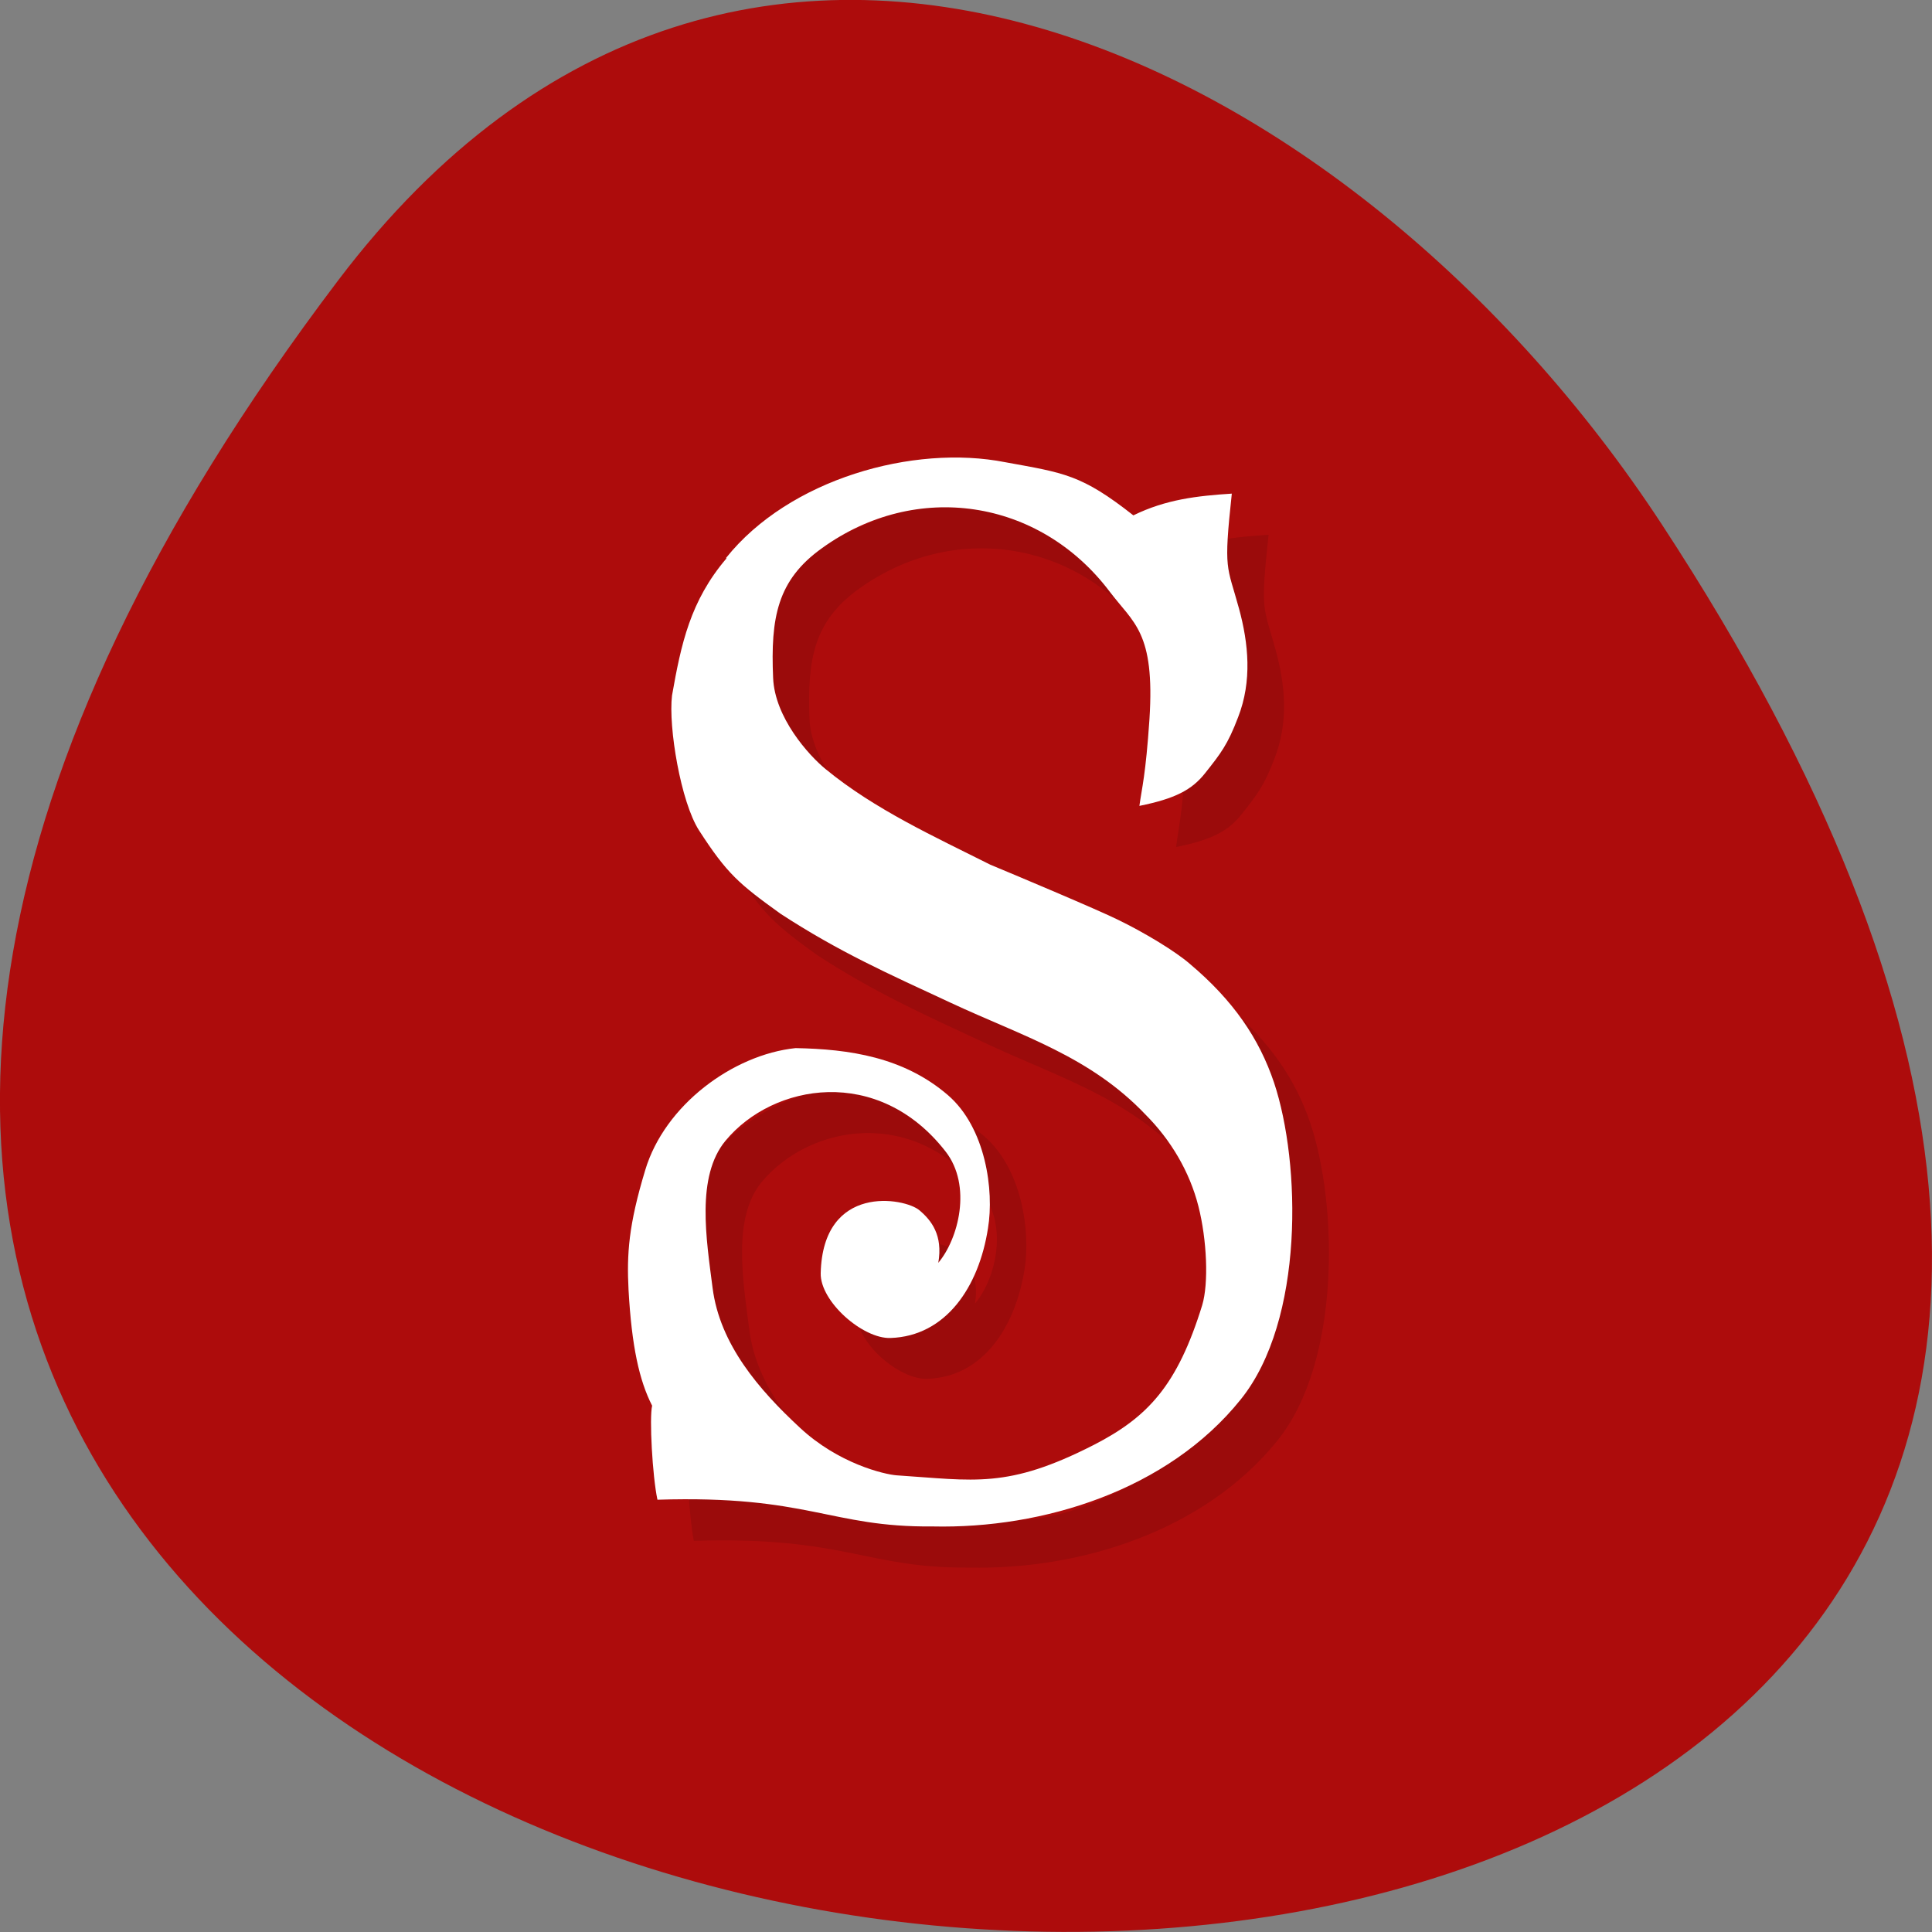 <svg xmlns="http://www.w3.org/2000/svg" viewBox="0 0 24 24"><rect x="0" y="0" width="24" height="24" fill="#808080" stroke="none"/><defs><clipPath id="0"><path d="m 8 6 h 9 v 14 h -9"/></clipPath><clipPath id="1"><path d="m 22.465 12.324 c 0 6.488 -4.723 11.746 -10.543 11.746 c -5.824 0 -10.547 -5.258 -10.547 -11.746 c 0 -6.492 4.723 -11.75 10.547 -11.75 c 5.82 0 10.543 5.258 10.543 11.75"/></clipPath><clipPath id="2"><path d="m 7 5 h 10 v 14 h -10"/></clipPath></defs><path d="m 4.203 3.48 c -18.922 24.973 33.15 28.52 16.438 3.03 c -3.809 -5.813 -11.426 -9.645 -16.438 -3.03" fill="#ad0c0c"/><g clip-path="url(#0)"><g clip-path="url(#1)"><path d="m 9.477 7.441 c 0.777 -0.977 2.32 -1.414 3.469 -1.188 c 0.73 0.133 0.941 0.152 1.586 0.66 c 0.41 -0.203 0.797 -0.242 1.227 -0.27 c -0.105 0.969 -0.063 0.883 0.086 1.426 c 0.121 0.434 0.164 0.902 -0.012 1.352 c -0.129 0.34 -0.215 0.449 -0.41 0.695 c -0.164 0.207 -0.367 0.316 -0.813 0.406 c 0.027 -0.227 0.074 -0.379 0.121 -1.078 c 0.07 -1.09 -0.199 -1.195 -0.496 -1.59 c -0.871 -1.152 -2.406 -1.375 -3.566 -0.539 c -0.559 0.402 -0.641 0.871 -0.613 1.617 c 0.02 0.492 0.441 0.961 0.652 1.133 c 0.613 0.5 1.363 0.844 2.047 1.188 c 0.254 0.105 1.344 0.563 1.594 0.688 c 0.332 0.16 0.703 0.387 0.883 0.539 c 0.543 0.461 0.863 0.93 1.047 1.477 c 0.336 1 0.383 2.953 -0.41 3.938 c -0.91 1.129 -2.461 1.609 -3.832 1.578 c -1.273 0.012 -1.539 -0.391 -3.418 -0.332 c -0.059 -0.293 -0.102 -1.02 -0.063 -1.172 c -0.164 -0.309 -0.258 -0.738 -0.293 -1.434 c -0.023 -0.445 -0.004 -0.805 0.203 -1.488 c 0.242 -0.809 1.09 -1.434 1.871 -1.516 c 0.668 0.008 1.34 0.113 1.887 0.582 c 0.473 0.406 0.578 1.184 0.504 1.652 c -0.117 0.734 -0.527 1.344 -1.211 1.363 c -0.348 0.012 -0.879 -0.449 -0.871 -0.801 c 0.031 -1.117 1.043 -0.941 1.227 -0.785 c 0.148 0.125 0.297 0.313 0.238 0.652 c 0.25 -0.293 0.422 -0.953 0.086 -1.383 c -0.836 -1.074 -2.137 -0.844 -2.734 -0.129 c -0.367 0.445 -0.234 1.219 -0.156 1.828 c 0.086 0.703 0.574 1.266 1.078 1.734 c 0.484 0.449 1.055 0.578 1.203 0.59 c 0.973 0.066 1.375 0.176 2.453 -0.379 c 0.668 -0.344 1.039 -0.73 1.344 -1.734 c 0.082 -0.27 0.063 -0.809 -0.047 -1.23 c -0.109 -0.426 -0.34 -0.82 -0.652 -1.133 c -0.695 -0.727 -1.539 -0.977 -2.418 -1.387 c -0.789 -0.367 -1.387 -0.633 -2.121 -1.109 c -0.512 -0.371 -0.66 -0.5 -1.01 -1.035 c -0.227 -0.352 -0.383 -1.285 -0.336 -1.676 c 0.113 -0.641 0.223 -1.18 0.676 -1.703" fill-opacity="0.102"/></g></g><g clip-path="url(#2)"><g clip-path="url(#1)"><path d="m 9.02 6.93 c 0.781 -0.977 2.324 -1.414 3.469 -1.188 c 0.73 0.133 0.945 0.152 1.59 0.66 c 0.406 -0.199 0.793 -0.242 1.223 -0.27 c -0.105 0.973 -0.059 0.883 0.09 1.43 c 0.117 0.43 0.164 0.898 -0.012 1.348 c -0.129 0.34 -0.215 0.449 -0.41 0.695 c -0.164 0.207 -0.371 0.316 -0.816 0.406 c 0.031 -0.227 0.078 -0.379 0.125 -1.078 c 0.07 -1.086 -0.199 -1.191 -0.496 -1.586 c -0.875 -1.156 -2.406 -1.379 -3.57 -0.539 c -0.559 0.398 -0.641 0.867 -0.609 1.613 c 0.02 0.492 0.441 0.961 0.652 1.133 c 0.613 0.504 1.363 0.844 2.047 1.188 c 0.254 0.105 1.344 0.563 1.594 0.688 c 0.328 0.16 0.703 0.387 0.883 0.543 c 0.543 0.457 0.863 0.93 1.047 1.477 c 0.332 0.996 0.379 2.949 -0.414 3.934 c -0.906 1.129 -2.457 1.609 -3.828 1.578 c -1.277 0.012 -1.539 -0.391 -3.418 -0.332 c -0.063 -0.293 -0.102 -1.02 -0.066 -1.168 c -0.16 -0.313 -0.254 -0.738 -0.293 -1.438 c -0.023 -0.445 0 -0.805 0.207 -1.488 c 0.242 -0.809 1.09 -1.434 1.867 -1.516 c 0.672 0.012 1.344 0.113 1.891 0.582 c 0.473 0.406 0.578 1.188 0.5 1.656 c -0.113 0.73 -0.523 1.34 -1.211 1.363 c -0.344 0.012 -0.875 -0.453 -0.867 -0.805 c 0.027 -1.117 1.043 -0.938 1.227 -0.781 c 0.148 0.125 0.293 0.309 0.234 0.652 c 0.25 -0.297 0.422 -0.957 0.09 -1.383 c -0.836 -1.074 -2.141 -0.848 -2.734 -0.133 c -0.367 0.445 -0.238 1.219 -0.16 1.828 c 0.09 0.703 0.578 1.266 1.082 1.734 c 0.48 0.449 1.051 0.582 1.203 0.594 c 0.969 0.063 1.375 0.172 2.453 -0.379 c 0.668 -0.344 1.035 -0.734 1.344 -1.734 c 0.082 -0.273 0.059 -0.813 -0.047 -1.23 c -0.109 -0.43 -0.344 -0.824 -0.656 -1.137 c -0.691 -0.727 -1.535 -0.977 -2.414 -1.387 c -0.789 -0.367 -1.391 -0.633 -2.121 -1.109 c -0.516 -0.371 -0.664 -0.496 -1.012 -1.035 c -0.227 -0.352 -0.383 -1.285 -0.336 -1.676 c 0.113 -0.641 0.227 -1.176 0.676 -1.703" fill="#fff"/></g></g></svg>